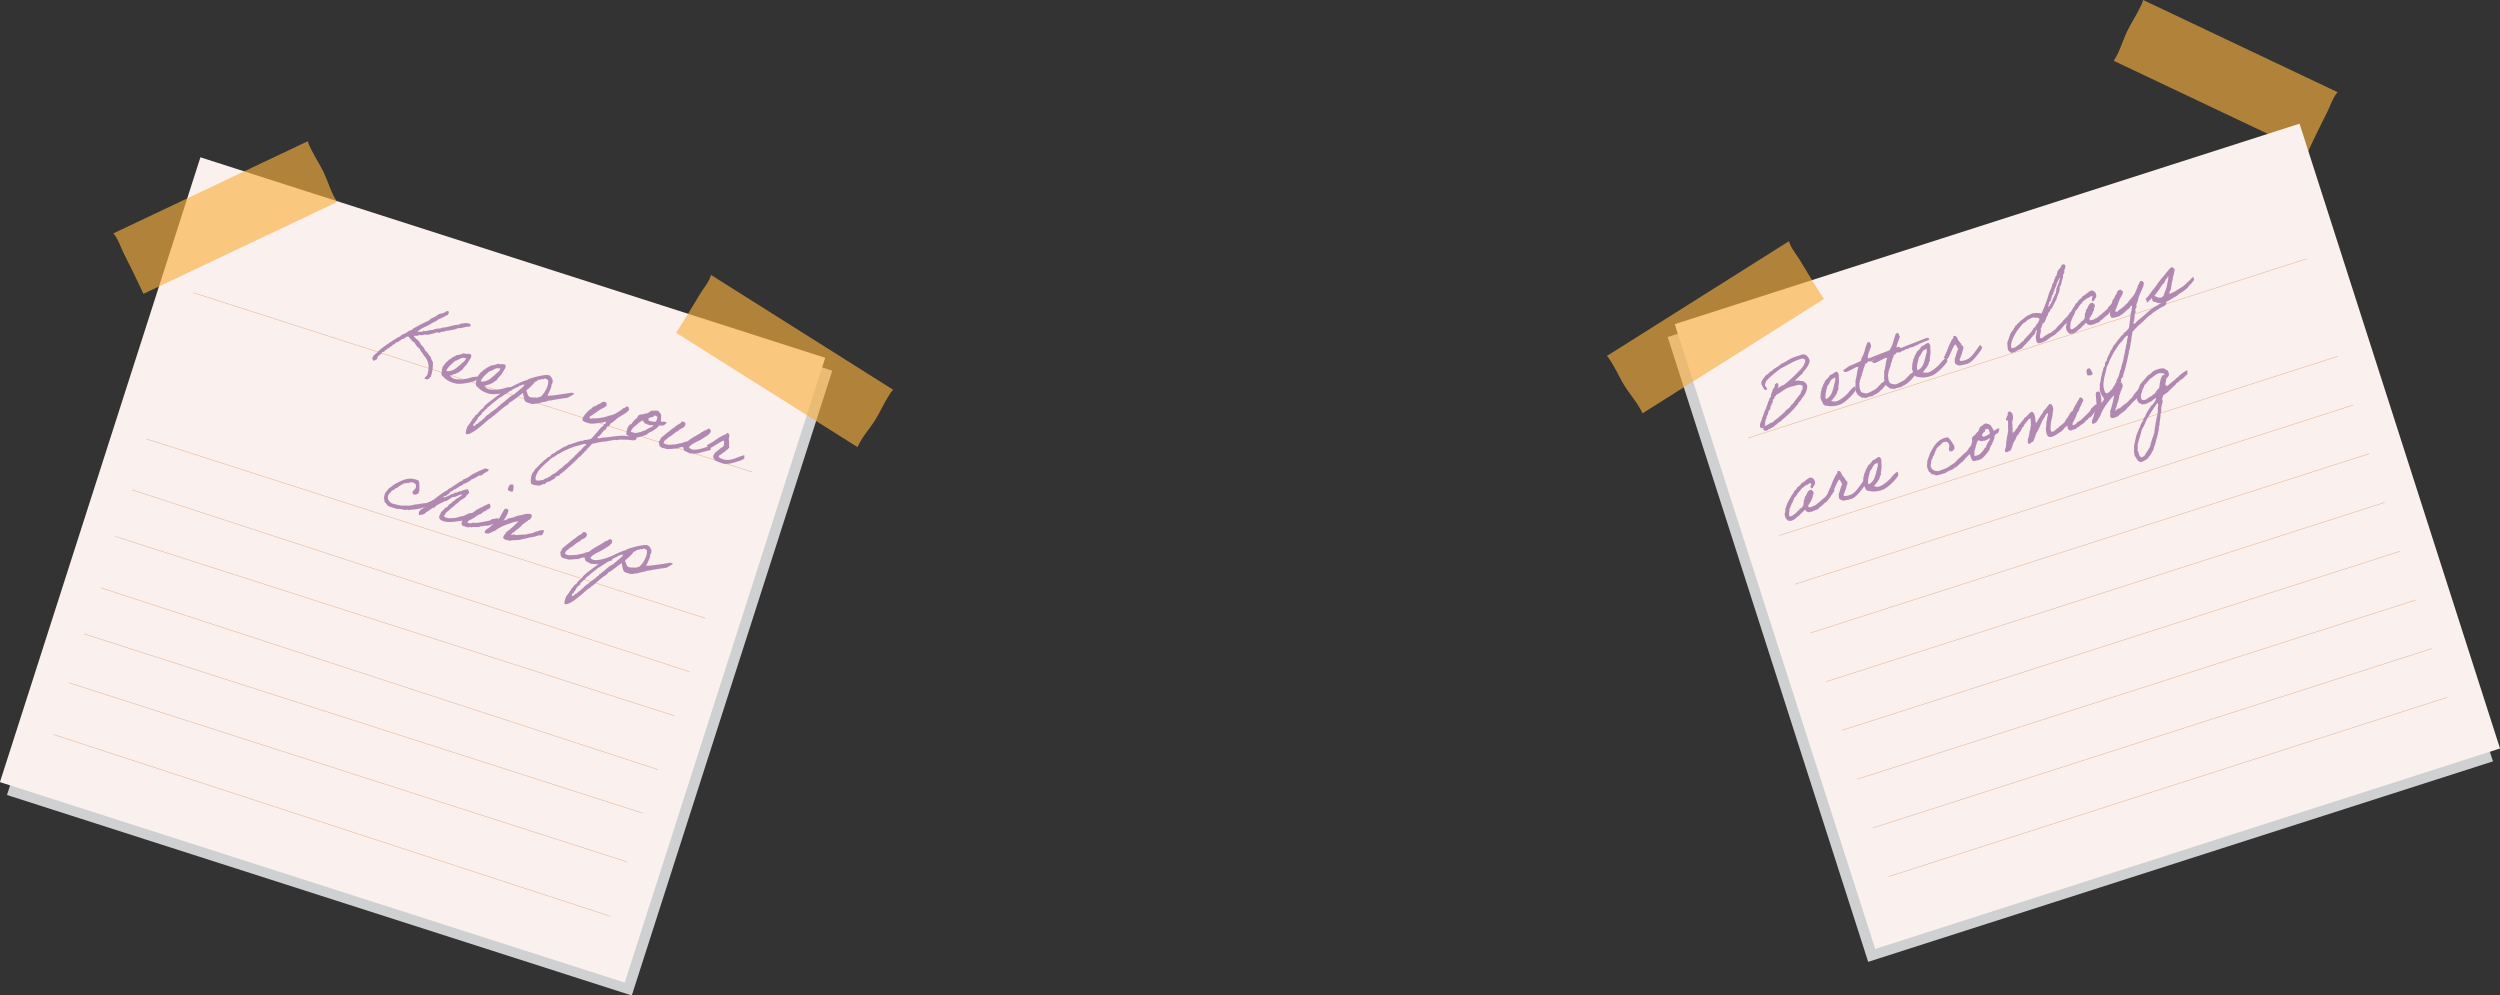 <svg xmlns="http://www.w3.org/2000/svg" viewBox="0 0 2515.17 1001.49"><rect x="0" y="0" width="2515.17" height="1001.49" fill="#333333" stroke="none"/><g style="isolation:isolate"><g id="Layer_2" data-name="Layer 2"><g id="Layer_1-2" data-name="Layer 1"><rect x="92.14" y="256.27" width="660.17" height="660.17" transform="translate(199.29 -100.95) rotate(17.79)" style="fill:#cfd0d2;mix-blend-mode:multiply"/><rect x="85.05" y="243.31" width="660.17" height="660.17" transform="translate(194.99 -99.4) rotate(17.79)" style="fill:#faf0ed"/><rect x="475.39" y="89.58" width="0.56" height="590.25" transform="translate(-35.94 720.12) rotate(-72.21)" style="fill:#e8b797"/><rect x="428.21" y="236.64" width="0.56" height="590.25" transform="translate(-208.75 777.34) rotate(-72.21)" style="fill:#e8b797"/><rect x="412.48" y="285.66" width="0.56" height="590.25" transform="matrix(0.31, -0.95, 0.95, 0.31, -266.34, 796.42)" style="fill:#e8b797"/><rect x="396.76" y="334.68" width="0.56" height="590.25" transform="translate(-323.94 815.49) rotate(-72.21)" style="fill:#e8b797"/><rect x="381.03" y="383.7" width="0.56" height="590.25" transform="matrix(0.31, -0.95, 0.95, 0.31, -381.55, 834.56)" style="fill:#e8b797"/><rect x="365.31" y="432.72" width="0.56" height="590.25" transform="translate(-439.15 853.63) rotate(-72.21)" style="fill:#e8b797"/><rect x="349.58" y="481.74" width="0.56" height="590.25" transform="translate(-496.75 872.71) rotate(-72.21)" style="fill:#e8b797"/><rect x="333.86" y="530.77" width="0.56" height="590.25" transform="matrix(0.31, -0.95, 0.95, 0.31, -554.35, 891.78)" style="fill:#e8b797"/><g style="opacity:0.8"><path d="M325.62,173.37c-3.58-7.52-8.29-14.43-11.95-21.91-1.32-2.7-3.26-6.2-4-9.4L114,234.83c4.52,4.69,7.68,14.39,9.89,18.8,7,13.92,13.93,27.86,20.36,42l195-92.44C333.18,194.29,330.33,183.25,325.62,173.37Z" style="fill:#f9af3f;opacity:0.8"/></g><g style="opacity:0.8"><path d="M880.64,422.34c4.43-7.06,7.74-14.74,12.1-21.84,1.56-2.56,3.48-6.07,5.78-8.41L715.33,276.62c-1.53,6.32-8,14.2-10.57,18.42-8,13.36-16.06,26.7-24.58,39.72L862.72,449.83C867,439.93,874.82,431.61,880.64,422.34Z" style="fill:#f9af3f;opacity:0.8"/></g><g style="opacity:0.8"><path d="M2140.14,31.3c3.58-7.52,8.29-14.43,12-21.91,1.32-2.69,3.26-6.19,4-9.39l195.67,92.76c-4.51,4.69-7.68,14.4-9.89,18.8-7,13.92-13.93,27.87-20.36,42.05l-195-92.44C2132.58,52.22,2135.43,41.19,2140.14,31.3Z" style="fill:#f9af3f;opacity:0.8"/></g><rect x="1762.86" y="222.29" width="660.17" height="660.17" transform="translate(4254.59 439.04) rotate(162.21)" style="fill:#cfd0d2;mix-blend-mode:multiply"/><rect x="1769.95" y="209.33" width="660.17" height="660.17" transform="translate(4264.47 411.57) rotate(162.21)" style="fill:#faf0ed"/><rect x="1744.38" y="350.44" width="590.25" height="0.56" transform="translate(-9.65 639.75) rotate(-17.79)" style="fill:#e8b797"/><rect x="1775.83" y="448.49" width="590.25" height="0.56" transform="translate(-38.1 654.05) rotate(-17.79)" style="fill:#e8b797"/><rect x="1791.55" y="497.51" width="590.25" height="0.56" transform="translate(-52.32 661.19) rotate(-17.79)" style="fill:#e8b797"/><rect x="1807.28" y="546.53" width="590.25" height="0.56" transform="translate(-66.54 668.34) rotate(-17.79)" style="fill:#e8b797"/><rect x="1823" y="595.55" width="590.25" height="0.56" transform="translate(-80.77 675.49) rotate(-17.79)" style="fill:#e8b797"/><rect x="1838.73" y="644.57" width="590.25" height="0.56" transform="translate(-94.99 682.63) rotate(-17.79)" style="fill:#e8b797"/><rect x="1854.46" y="693.59" width="590.25" height="0.56" transform="translate(-109.21 689.78) rotate(-17.79)" style="fill:#e8b797"/><rect x="1870.18" y="742.61" width="590.25" height="0.56" transform="translate(-123.43 696.93) rotate(-17.79)" style="fill:#e8b797"/><rect x="1885.91" y="791.63" width="590.25" height="0.56" transform="translate(-137.66 704.07) rotate(-17.79)" style="fill:#e8b797"/><g style="opacity:0.8"><path d="M1634.53,388.36c-4.43-7.06-7.74-14.74-12.09-21.84-1.57-2.55-3.49-6.06-5.79-8.41l183.19-115.47c1.53,6.33,8,14.2,10.57,18.43,8,13.35,16.06,26.69,24.58,39.72L1652.45,415.85C1648.14,406,1640.35,397.63,1634.53,388.36Z" style="fill:#f9af3f;opacity:0.8"/></g><path d="M1770.94,430c-1.06-3.68,1-5.68,1.74-8.39-.16-1.41,1-2.41,1.31-4a41.82,41.82,0,0,1,2.17-5.88c.14-.41.75-.79.9-1.2s-.18-.86,0-1.29c.31-.74.77-1.34,1.05-2.16.61-1.56.48-3.43,2-4.56l-.08-.25c-.52-1.66,1.19-2,1.62-3.25-.11-3,1.66-4.9,2-7.65,2.19-1.14,1.85-4.87,2.32-5.11a1.07,1.07,0,0,0,.44,0c.66-.21.59-.74,1.17-.92.75-.24,1.44,1.1,1.54,1.43.42,1.33-.26,2.91-.83,4A31.86,31.86,0,0,1,1795,387a138.71,138.71,0,0,0,12.67-11.37c3.62-3.88,8.22-7.51,8.51-13.26-1.47-2.37-3.58-1.52-5.4-.95-7.48,2.35-12.33,6.07-18.8,9a103.62,103.62,0,0,0-14.83,12.6c-.63,1.48-1.66,3.72-1.38,4.63.47,1.5,1.59,2.15,1.9,3.15.14.41.34,1.08-.32,1.29-3.16,1-3.61-3.07-5.14-5.32-.93-3.54,2.25-5.91,3.84-8.69,1.62-1.24,3.75-2.28,4.39-4l2-.63c2.17-3,7-4.56,9.54-7.38,4.63-1.82,8.63-5.36,13.78-7l1.58-.5c1.08-.34,2.21-.79,3.46-1.18,1.08-.34,2.24-.7,3.51-1,.44.5,1.07.48,1.84.33a10.52,10.52,0,0,1,4.37,5.47c.81,2.58-3,8.79-6.63,12.31-.14.13,0,.82-.15,1-2.29,2-5.32,4.86-7.75,7.27,1.19.9,2.42-.12,3.93,0,.28,0,.82.56,1,.6a16.78,16.78,0,0,1,2.65,0,7.19,7.19,0,0,1,4.31,3.84c1.43,4.57-3.06,11.46-4.07,12.32-1.38,1.71-2.18,3.79-4,5.19-1,.76-.51,2.17-1.79,2.75a87,87,0,0,1-15.06,14.78c0,1-2.76,2.23-4.52,3.61-1.46,1.73-1.76,1.37-2.77,2.24-.22.16-.84,1.08-1,1.14-1,.77-2.41,1-3.31,1.95l-.66.21c-1.5.47-2.2,1.42-3.45,1.81-1.41.44-2.91-.27-3.12-.94a3.4,3.4,0,0,1,.26-2.36,3,3,0,0,1-1.28.86C1771.5,431.23,1771.82,430.21,1770.94,430Zm32.12-41.21c-1.27.31-2.18.59-3,.85-2.82.89-6.34,3.36-9.76,5.81-1.2.83-2.61,1.28-3.4,2-.44.32-.35,1.21-.76,1.34a.75.75,0,0,1-.58-.1c-.51,1-.07,2.67-1.65,3.17l-.33.1a11,11,0,0,1-.34,3.58c-1.49.47-.4,2.22-1.62,2.7A13.7,13.7,0,0,0,1781,412c-2.57.81-1.71,5-3.24,6.22-1,.86.06,2.81-1.11,3.45-.59,1-.18,2.61-1.1,3.45a3,3,0,0,1,.31.72c.45,1.41-.44,2.06-.9,2.93l.5-.16c3-.94,4.37-2.65,7.27-3.56l1-.32c1.83-2.58,5.71-4.16,7.55-6.75,2.16-.68,2-2.47,4.21-3.15.6-2.74,5.63-4.14,6.48-7.24a9.08,9.08,0,0,0,3.23-3.66c2.33-2.46,3.7-5.36,6.36-7.65,0-3,3-4.33,1.84-8.07C1810.82,385.92,1807.32,387.84,1803.06,388.82Z" style="fill:#b188b2"/><path d="M1867.08,392.14c-.62,2.39-9.6,12.42-15.7,14.79-5.13,2-10.34,2.25-14.17,1.08-2,.35-3.36-1.68-3.66-3.23-.86-1.55-2-3.47-2.11-5.54,0,0,.28-.27.2-.52,0-.91.06-5.31.93-6,0-1.29.07-2.67,1.11-3.45.2-2.53,2.13-4.23,2.7-6.51a19.08,19.08,0,0,0,4.83-5.53c3-.66,3.67-2.52,6.44-3.3,1.45.54,1.87,1.6,2.29,3.2.21.67,0,.55-.08.94-.15.68.47,2,0,3,1,3.24-.94,7.77-.27,10.76-1,.95-1.26,2.95-1.72,4.1s-1.52,1.85-1.68,3.08c-1.7,1.27-2.23,3.07-3.93,4.34a12.45,12.45,0,0,0,5,.53l.83-.26c4.33-1.64,10-6.44,12.7-10.11a21.42,21.42,0,0,1,2.61-2.74,15,15,0,0,1,2.82-2.07A17.83,17.83,0,0,1,1867.08,392.14ZM1843,381.46c-2,2.09-2.53,5-4.46,6.7-.63,3.21-2.88,9.12-1.63,13.38a7.62,7.62,0,0,0,3-1.85,18.43,18.43,0,0,0,1.92-2.34c1.86-2.77,3.3-9.52,4-12.4.38-1.4.9-2.93.4-4.51-.16-.22-.32-.72-.65-.61C1844.75,380.91,1843.56,380.92,1843,381.46Z" style="fill:#b188b2"/><path d="M1899.14,385c-1.71,1.54-2.28,2.91-3.4,4-.7.68-1.72,2.37-2.92,3.2a8.22,8.22,0,0,0-1.51,1.3c-.44.32-.42.68-1.34,1.24-.45.32-1.78,1.29-2.48,1.69-1.14.72,0-.27-1.61.69a7.22,7.22,0,0,0-2.14,1.59c-2-.2-4.84,1.15-7.28,1.83-.76-.68-2-.37-3.21-.36-1.52-1.35-4.15-2.16-5.45-4.86-1-2-1.06-4.23-1.16-6.57.35-2.39-.22-6.23.6-7.67,1-3.87,1.08-8.19,2.52-11.74-.79-.48-2.18,0-3.37.6-.86.46-2.73,1.5-4.48,2.32-2.49,1.06-5.5,3.38-7.2.9-.66-1.53,1.82-1.49,2.33-2.47s2.47-1.14,2.79-2.15c4.08-1.56,7.71-3.34,11.57-5a3,3,0,0,0,1.21-1.66c.14-.41-.1-.88.05-1.29.35-.93,1.67-2.81,2.14-4.23,1-2.52,1.57-5.15,2.39-7.78,1.1-1.44.15-3.88,3-4.41,1.66-.52,1.22,2.72,2.37,3.18-.77,4.53-3.52,7.95-3.41,12.94.42.78,2-.47,2.95-.48,9-3.73,18.63-7.22,27.61-10.87,1.15.19,2.77.41,2.17,2-2,.82-3.69,1.61-3.64,1.51-2.35.64-3.61,1.86-6.26,2.42-1.43,1.55-3.22,1.38-5.2,2.91a12,12,0,0,1-4.09.92c-2.35,2.11-2.93.84-5.41,2.53a3,3,0,0,1-2.33.73,11.23,11.23,0,0,1-2.14,1.59c-1,.47-3.51-.73-4.4,1.38.34.8-1.36.61-1.87,1-.18,2.61-2,4.46-2.1,7.23-1.55,2-.63,4.4-2.37,6.4.42,1.06-.58,1.92-.82,2.91s.1,2.34-.72,3.24c.5,3.31,0,6.3,2.35,8.93a8.36,8.36,0,0,0,2.91.82c.36,0,.35.25.46.31,3,.41,6.31-2,9.09-3.31,1.14-.73,3-1.69,4-3.26.06-.12,1.88-1.87,2-1.9.56-.54.88-1.28,1.52-1.84s1.67-.8,2.28-1.18c.13-1,1.7-1.26,2.81-1.8C1899.45,383.06,1898.1,384.3,1899.14,385Z" style="fill:#b188b2"/><path d="M1928,375.92c-1.71,1.54-2.28,2.91-3.4,4-.7.68-1.72,2.37-2.92,3.2a8.22,8.22,0,0,0-1.51,1.3c-.45.32-.43.68-1.34,1.24-.45.32-1.79,1.29-2.48,1.69-1.14.73,0-.27-1.61.69a7.39,7.39,0,0,0-2.15,1.59c-2-.2-4.84,1.15-7.27,1.83-.76-.68-2-.37-3.22-.36-1.51-1.35-4.14-2.16-5.45-4.86-1-2-1-4.23-1.15-6.57.34-2.39-.22-6.22.6-7.67,1-3.87,1.08-8.19,2.51-11.74-.79-.48-2.17,0-3.37.6-.86.46-2.72,1.5-4.47,2.32-2.49,1.06-5.51,3.38-7.2.9-.66-1.53,1.81-1.49,2.33-2.47s2.47-1.14,2.79-2.15c4.07-1.56,7.71-3.34,11.56-5a3,3,0,0,0,1.22-1.66c.14-.41-.1-.88,0-1.29.34-.93,1.67-2.81,2.13-4.23,1-2.52,1.58-5.15,2.39-7.78,1.1-1.44.15-3.88,3-4.41,1.66-.52,1.22,2.72,2.37,3.18-.77,4.53-3.53,7.95-3.42,12.94.43.77,2-.46,3-.48,8.95-3.72,18.62-7.22,27.6-10.87,1.16.19,2.78.41,2.17,2-2,.82-3.69,1.61-3.63,1.51-2.35.64-3.61,1.86-6.26,2.42-1.43,1.54-3.22,1.38-5.2,2.91a12,12,0,0,1-4.09.92c-2.35,2.11-2.94.84-5.42,2.53a3,3,0,0,1-2.32.73,10.87,10.87,0,0,1-2.15,1.58c-.94.48-3.51-.71-4.4,1.39.35.8-1.36.61-1.86,1-.18,2.61-2,4.45-2.11,7.23-1.55,2-.62,4.4-2.37,6.41.43,1-.58,1.91-.81,2.9s.09,2.34-.72,3.24c.49,3.31,0,6.3,2.35,8.93a8.24,8.24,0,0,0,2.91.82c.35,0,.35.25.46.31,3,.41,6.31-2,9.09-3.31,1.14-.73,3-1.68,4-3.26.06-.12,1.87-1.87,2-1.9.56-.54.87-1.28,1.52-1.84s1.66-.8,2.27-1.18c.13-1,1.71-1.26,2.82-1.79C1928.26,374,1926.92,375.24,1928,375.92Z" style="fill:#b188b2"/><path d="M1959.18,363.19c-.62,2.38-9.6,12.42-15.7,14.79-5.13,2-10.34,2.24-14.17,1.08-2,.35-3.36-1.69-3.66-3.23-.86-1.56-2-3.48-2.11-5.55,0,0,.28-.27.2-.51,0-.91.06-5.32.93-6,0-1.29.07-2.67,1.11-3.44.2-2.53,2.13-4.24,2.69-6.51a18.82,18.82,0,0,0,4.83-5.54c3-.66,3.68-2.52,6.45-3.3,1.45.55,1.87,1.6,2.28,3.21.21.66,0,.55-.07.93-.15.69.46,2.05,0,3,1,3.24-.93,7.78-.26,10.76-1,.95-1.26,2.95-1.72,4.1s-1.52,1.85-1.68,3.09c-1.7,1.26-2.23,3.07-3.93,4.33a12.42,12.42,0,0,0,5,.53l.83-.26c4.32-1.63,10-6.44,12.7-10.11a21.32,21.32,0,0,1,2.61-2.73,15.1,15.1,0,0,1,2.82-2.08A17.76,17.76,0,0,1,1959.18,363.19ZM1935.1,352.5c-2,2.09-2.53,5-4.46,6.7-.63,3.21-2.88,9.12-1.63,13.38a7.59,7.59,0,0,0,3-1.85,18.36,18.36,0,0,0,1.92-2.33c1.86-2.78,3.3-9.53,4-12.41a7.71,7.71,0,0,0,.41-4.5c-.16-.23-.32-.72-.65-.62C1936.85,352,1935.66,352,1935.1,352.5Z" style="fill:#b188b2"/><path d="M1992.19,346.87c0-.08,2.07,2.82,2.07,2.82a33.62,33.62,0,0,1-2.07,3.85c-3.46,4.1-6.4,8.95-11.58,11.94a36.74,36.74,0,0,1-7.68,2,4.71,4.71,0,0,1-2.13.21c-.19,0-.1-.33-.54-.28-1.08.34-2.13-1-3.17-1.65-.74-1.78-.3-3-.52-4.58,1.4-3.36,1.73-6.66,3.47-9.86-.72-1.69-1.81-4-2.89-4.83-2.23,1.33-6,13.38-8.13,14.78,0,0-3.67-1.22-3.56-1.16.91-1.47,2.23-5.09,3-6.26.69-1.58,3-8.42,4.27-9.64-.2-.94,1.93-3.44,2.41-4.23.26-.63-.57-2.1,1.44-2.09s2.63,2.55,3.64,4.6c1,.79,1.7,2.21,2.7,3.08.27,2,2.11,2.35,2.63,4-.75.23-.21,1.34-.33,1.83a17.25,17.25,0,0,1-.8,1.53c-.18,2.62-1.31,4-1.93,6.36,0,1.29-1.62,1.79-.58,3.65,1.86.42,4.41-.2,7-1.28,4.49-2,7.55-7,10-10.35C1989.83,349.81,1992.22,347,1992.19,346.87Z" style="fill:#b188b2"/><path d="M2084.55,315.83c-1.66,2-1.25,3.59-2.62,5a13.4,13.4,0,0,1-2.34,3c-.42,1.86-2.16,2.41-3.32,4a34.24,34.24,0,0,1-4.76,5.15,26.09,26.09,0,0,0-3.78,3.65c-1.75.83-3.15,1.9-4.93,2.92-.91.56-.81,1.17-2.48,1.69-1.12,1.63-4.64,2.92-6.89,3.63s-3.79,1-4.78-2.15c-1.17-3.74.26-7,.54-10.48-.16-.22-.27-.28-.35-.25-.42.13-.8,1.52-1.13,1.63-.17.05.14,1.05,0,1.1-.67.21-.61,2.11-1.7,2.45-.08,0-.24.08-.35,0-.53,1.81-2.69,2.76-3.33,4.51a55.22,55.22,0,0,0-4.34,4.47c-1.16,1.55-2.8,2.43-3.52,4.21-2.25,1.25-4.79,1.87-6.5,3.41l-4.4,1.39c-1.31-1-2.91-2-3.28-3.17-.86-2.74-.41-4.8-.92-7.29,2.05-3.93,2.6-10,5.8-12.31.45-1.79,2.09-2.94,2.42-4.78a1.16,1.16,0,0,0,.53-.07c.91-.29,1-1.34,1.52-1.85.7-.68,1.91-.88,2-1.92,1.79-1.57,3.34-2.42,4.52-3.61.76-.79,2.44-1.23,2.85-2.27a57.17,57.17,0,0,0,5.33-2.49,23.53,23.53,0,0,1,9.58,0,162.64,162.64,0,0,0,7.15-19c.72-3.51,3.08-6.17,3.48-9.86.77-1.61,2.08-2.93,2-5,.21-.79,1.4-1.08,1-2.24l-.08-.25c.81-.34.38-1.4,1.3-1.68l.33-.11a18.36,18.36,0,0,1,1.15-4.74c1.28-2,3.56-3.49,3.77-6l1.16-.37a2.46,2.46,0,0,1,1.79-.1l.08.25c.13.41.52.2.65.61.94,3-1.64,4.08-.76,7.45-.83.54-.66,1.67-1.5,2.21.43,2.51-.6,4.47-1.07,6.45-.47,1.7-.85,4.83-2.19,5.52.55,4.94-2.39,8.05-3.13,12.39-1.75,2.83-4.57,9.83-5.82,10.23a1.12,1.12,0,0,1-.52.07c.6,1.91-2.64,3.2-2.19,5.52-2.35,2.39-2.69,7.69-4.77,8.35a1.12,1.12,0,0,1-.52.07c-.69,1.86-1,3.95-2.21,5.44.9,3.73-1.29,5.79-.52,9.38a1.55,1.55,0,0,0,1.62.22c2.07-.65,2.38-2.3,4.29-2.9l.58-.18c1.68-1.9,3.47-1.46,5.14-3.08a20.31,20.31,0,0,1,3.71-2.72c2.91-3.83,2-2.72,5.08-5.61,1.44-1.82,1.59-1.05,2.51-3.07,2.17-1.5,1.52-2.12,3.74-3.46,1.39-2,2.79-3.34,3.62-5.33C2084.21,314.75,2083.35,315.2,2084.55,315.83Zm-35.83,3.87c-.24-.74-2,.44-2.1,0-.21-.66.49-.79-.59-.45l-1,.32a21.33,21.33,0,0,0-6.28,3.25c-.08,0,0,.36-.2.52-1.87,1.32-3.81,2.11-4.89,4.18a46.29,46.29,0,0,0-9.78,16.21c-.22,1.9-1.1,3.46-.32,5.95.31,1,.81.84,1.39.65s1.34-.69,1.92-.87a1.68,1.68,0,0,1,1,0,12.07,12.07,0,0,1,3.91-3,10.26,10.26,0,0,1,3.77-3.38c3.08-4.71,8.46-8.22,10.66-13.39.09,0,.2,0,.28,0,1.16-.36,2-2.91,2.14-2.49a1,1,0,0,0-.22-.39c1.23-.75,3.74-4.64,3.33-6A2.77,2.77,0,0,0,2048.72,319.7ZM2069.38,285c-.34.93-.39,1.95-.82,2.9-.17.33-1.56,2.87-1.31,2.79-.75.24,0,2.45-1,2.77l-.25.07a.19.19,0,0,0-.11.22,3.91,3.91,0,0,1-1.8,3.85c.6,1.91-.93,2.85-.74,4.62a8.72,8.72,0,0,1-2,2,2,2,0,0,1,.27.55c.31,1-1.22,2.21-.83,3.46.05.16.27.28.65.34a52,52,0,0,0,3.79-7.4c.81-2.35,3.54-7,3.46-7.29a4,4,0,0,1-.24-.47c-.08-.25.64-.57.25-1.81-.29-.92,4.13-9.79,3.48-11.87,0-.16-.11-.33-.22-.38C2071.24,281.33,2070.16,283.12,2069.38,285Z" style="fill:#b188b2"/><path d="M2128.75,305.22c-1.17,1.19-2.1,3.76-3.22,4.84s-.68,1.59-1.86,2.78-1.92,2.61-3.09,3.8c-.65.57-1.56.85-2.18,1.5s-.71,1.23-1.73,1.46c-1,1.86-3.67,2.25-4.31,4.28-2.8,1.24-4.85,1.7-7.43,3.06-.27-.83-1.72.36-2.46.32-.4-1-1.76-.09-2.16-1.06-.77.16-.63-1.71-1.65-1.21-1.22.2-1.19,1.47-2,1.92a20.91,20.91,0,0,0-3.36,3.25c-.45.6-2.48,1.69-3.46,2.91a16.92,16.92,0,0,1-4.78,2.78,2.29,2.29,0,0,0-2.13.22c-2.46-1.15-4.29-3.49-4.5-7.35a10.27,10.27,0,0,0,.61-5c.91-1.47,1.13-3.37,1.91-5,1.2-3.11,3.26-5.86,4.69-8.86a10.92,10.92,0,0,0,2.55-4.37c2.05-.73,2.16-2.41,3.26-3.57,1.34-1.25,3.25-2.12,3.64-3.8,3.5-1.64,5.25-4.2,8.66-5.82,3.09-.34,5.25,2.18,5.3,5.82-.43.95-.64,2-1.7,2.72.43.78-.65.84-.46,1.42s-.9.65-1.45.91c-2.15-1.6.14-3.32-.35-5.18-2.31-.37-3.15,1.9-5.85,2.3-.9,1.19-2.43,1.86-3.49,2.83s-1.28,2.32-2.53,3c-1.83,2-2.64,4.67-5,6.42A48,48,0,0,1,2086,318c-.89.64-.8,1.8-1.36,2.62s-.26,2.09-1.37,2.62c.14,2.78-.85,4.83-.16,7.9,2.85.65,4.35-2.1,6.57-2.89-.23-.75.51-.71.9-1.2a14.41,14.41,0,0,0,.93-1.11c.62-.65,2.36-1.2,1.89-2.42,1-.23,1.93-.52,2.27-1.17.89-.37.33-1.56,1.63-1.79-.19-1.76.6-3,.2-4.9.54-1.17,1.52-2.12,1-3.78,2.9-2.1,1.67-6.28,6.45-7.32,1.13.1,1.55,1.43,2.34,1.91,1,2.41-1.1,3.18-.48,5.44a8.79,8.79,0,0,0-1.75,4,7.33,7.33,0,0,0-1.78,2.75c-.4.77-1.9,1.51-.82,2.91,0,1.54,1.87-.14,2.36.53.56-.54,1.61-.69,2.3-1.09,1.2-.83,2.3-.81,3.34-1.87s2.43-1.86,3.49-2.83c2.07-1.84,4.08-3.56,6.15-5.4a11.8,11.8,0,0,1,2.56-3.45c1.37-1.44,2.42-3.05,4-4.73C2126.62,302.78,2128.53,305.38,2128.75,305.22Z" style="fill:#b188b2"/><path d="M2122.94,312c.46-.6.45-3.79.88-4.47s1.64-4.08,1.27-5a3.65,3.65,0,0,0,1-1.22c.12-.22,0-.75.1-.86s.69-.12.83-.26a5.3,5.3,0,0,0,.82-2.9c.88-.1,1-1.06,1.32-1.33s.55-1.45.83-1.72,0-.82.18-.88a4.53,4.53,0,0,1,3.31-1.95,27.77,27.77,0,0,1,2.33,1.91c-.14,3.61-2.82,5.82-3.73,9-.63,1.48-1.88,5.06-2.51,6.54-.2,1.7-1.92,2.61-1.15,4.74,1.06.49,2.65-.56,3-1.4a32.9,32.9,0,0,0,7.68-6.34,4.79,4.79,0,0,0,2-2,8.73,8.73,0,0,1,.92-1.12c.23-.43.68-.76.91-1.19a32,32,0,0,1,2.61-3,10.57,10.57,0,0,0,.9-1.19c1.61-2.15,2.65-5.49,4-8.19a6,6,0,0,1,1.53-3.58c.78-1,.09-2.59,2.19-2.88,1.42-.72,1.52,1.34,2.62,1.36.23,4.5-2.3,7.48-3.52,11.15-2.07,3.29-1.95,7.73-4,10.94.32,1.91.46,3.78-1.16,4.74.8,1.39-.12,2,.66,3.27-1.48,1.37-1.13,3.64-1.31,5.7-.15,1-.33,1.84-.4,2.77.5,1.31-1.65,1.16-.49,2.8,1.44.83,2.39-1.39,3.31-1.95a22.1,22.1,0,0,1,3.44-3c4.66-3.74,8.89-8.27,14.29-11.7,1.59-1.05,3.86-1.67,5.07-3.33,3.31-.49,3.91-3,6.4-2,1.16,2.55-.48,3.71-2.45,4.69a52.52,52.52,0,0,0-7.76,4.63,22.72,22.72,0,0,0-4.94,3.75c0,.82-2.27.62-2.17,1.5-2.88,2.46-5.58,5.5-8.48,7.87s-5.21,5.19-7.62,7.69c-.86,1.63-.27,4.09-1.31,5.7a18.1,18.1,0,0,1-.79,5.91c0,2.09-.73,3.78-.71,5.88-1.42,1.27-.67,3.67-1.44,5.29-.7,3.87-1.61,7.62-2.56,11.29a6,6,0,0,1-.62,2.39c0,.08-.2.52-.2.52-.23.71.37,2.35-1,2.51.73,2.33-1.68,3.09-.81,5.55-1,.76-1.05,1.88-2.33,2.47a11.78,11.78,0,0,1,.06,3.08c-1.58,2.23-2.05,5.12-4.36,7a7.33,7.33,0,0,0-.41,2.77c-2.19.88-2.42,2.77-3.54,4.13-2.64,1.47-5.68,3.7-8.59,3.16a20.89,20.89,0,0,1-4.53-8.62c-.24-2.2.45-3.79-.09-6.08,1.26-2.95.91-6.68,2.23-9.46-.35-2,.93-3.13,1.15-4.75a6.33,6.33,0,0,1,1.81-4.12c0-1.19.28-2.28.17-3.52,2.36-1.48,1.7-4.46,3.3-6.34.57-1.36,1.23-2.48,1.75-4,.67-1.95,2.71-3.87,3.3-6.33,2.18-2.06,3.66-4.62,5.66-7,.64-.84,1.21-1.66,1.88-2.42.28-.27.73-.87.93-1.11s1.11-.53,1.53-.94c.25-.35.1-1.13.38-1.4.39-.49,1-.5,1.45-.91a32,32,0,0,0,3.93-4.34c.63-4.67,1.26-9.34,1.67-14.12-.15-1.05.88-1.55.51-2.72,1.14-.45-.1-2.06.41-2.77.92-.56.44-1.78.41-2.77-1.52.11-1.82,1.75-2.66,2.56s-1.93,1.43-2.77,2.24c-.22.17.11.34-.31.47s-1.7,1.54-2.43,2.13a26.32,26.32,0,0,0-2.79,2.15c-.88.1-1,.59-1.45.92-2.91.91-6.07,2.18-8.23,1.67C2122.05,317.27,2123.07,314.4,2122.94,312Zm15.88,26.4c-.9,1.2-2.24,2.16-2.9,3.56-1.94,2.25-4.26,4.44-5.65,7a66.36,66.36,0,0,0-6.78,11.8c-1.12,1.08-1.15,2.74-1.83,4.05,0,.9-.75,1.41-1.09,2.07s-.3,1.65-1.05,2.16c-.3,3.1-1.4,6-2,8.94a48.81,48.81,0,0,0-1.35,9.64c.44,3.14.69,6.54,3,8.17,3.26-.66,3.74-2.91,6.1-4.11.12-2.5,2.65-3.75,2.91-6.11,1.33-.7,1-2.41,1.24-3,.4-1,1.24-2.12,1.65-3.16a26.63,26.63,0,0,0,1.82-6.69c1.32-1.33,1.1-3.18,1.57-4.87s1.1-3.18,1.49-4.85.66-3.4,1-5.16,1.22-3.67.92-5.49c1.22-1.93.58-4.84,1.8-6.77a26.53,26.53,0,0,1,1.25-7.33c-.19-.31-.34-.8-.67-.7C2139.71,337.73,2139.7,338.28,2138.82,338.37Z" style="fill:#b188b2"/><path d="M2160.05,304.32c-.49-1.58-1.22-3.91-1.39-3.85,3-2,5.66-7.26,8-9.64,2.78-3.34,6.19-9.06,9.32-12.15,1.63-1.78,2.93-3.74,4.48-5.51,1.34-1.52,2.53-3.53,4.7-4.49a16.27,16.27,0,0,0,2.2,1.5c.86,1.28.15,2.78,0,3.94a54.44,54.44,0,0,1-1.41,5.37c0,.19.37.61.23.75-.53.89-2.11,9-2,10.67-.77,1.34-1.84,2.58-1.62,4.43,1.28.88,2.14-1.31,4-1.25,3.23-1.93,6.65-4.1,9.85-6.11a134.48,134.48,0,0,0,10-9.55c.55,1.75,1.56,3.8.82,3.49-.8.62-1.61,2.42-2.33,3-.23.16-.77,1.06-1,1.14a5,5,0,0,0-1,.78c-1.14,1-1.44,2.1-2.33,3a4,4,0,0,1-1.12.81,27.78,27.78,0,0,1-2.4,1.94c-.83.53-1,.86-2.15,1.58a22.15,22.15,0,0,0-5,3.67c-4.33,1.9-8.49,5.77-13.63,6.84-1.61.41-3.42-.12-5.19.35a10.63,10.63,0,0,0-4.87-1.57,5,5,0,0,1-1.07-3.41c-1.35.06-1.06,1-1.76,1.38-.06.66-1.47.55-1.32,1.32C2161.22,303.68,2160.16,304.65,2160.05,304.32Zm17.43-9.59c.91-1.47,3.16-7.38,2.78-9.45.95-.75.39-3.68,1.26-4.41-.37-.89-.39-1.52.33-1.84-.24-.47-.48-.94-1.09-.57.1.61-.46.88-.38,1.4-2.67,1.66-2.12,4.87-4.9,6.47a121.91,121.91,0,0,1-8,11.29c2.51,1,4.44,2.8,7.79,1.29A5.76,5.76,0,0,0,2177.48,294.73Z" style="fill:#b188b2"/><path d="M1845.81,493.41c-1.18,1.19-2.11,3.77-3.23,4.85s-.68,1.58-1.86,2.77-1.92,2.62-3.1,3.81c-.64.56-1.55.85-2.17,1.5s-.71,1.23-1.73,1.46c-1,1.85-3.67,2.25-4.31,4.27-2.81,1.25-4.85,1.71-7.43,3.07-.27-.83-1.72.36-2.46.31-.4-1-1.76-.08-2.16-1.05-.77.15-.63-1.72-1.66-1.21-1.21.2-1.18,1.46-2,1.92a21.25,21.25,0,0,0-3.36,3.24c-.45.6-2.48,1.7-3.46,2.92a17.41,17.41,0,0,1-4.78,2.78,2.27,2.27,0,0,0-2.13.21c-2.46-1.14-4.29-3.49-4.5-7.35a10.25,10.25,0,0,0,.61-5c.91-1.47,1.13-3.37,1.9-5,1.21-3.12,3.27-5.87,4.7-8.87a11,11,0,0,0,2.55-4.36c2-.74,2.16-2.41,3.26-3.58,1.34-1.24,3.25-2.12,3.64-3.79,3.5-1.65,5.25-4.21,8.66-5.83,3.09-.33,5.25,2.19,5.3,5.82-.43,1-.64,2-1.7,2.72.43.78-.65.85-.46,1.43s-.9.65-1.45.91c-2.15-1.61.14-3.33-.35-5.18-2.31-.37-3.15,1.9-5.85,2.29-.9,1.2-2.43,1.86-3.49,2.83s-1.28,2.32-2.53,3c-1.83,2-2.64,4.66-5,6.41a49.14,49.14,0,0,1-2.19,5.52c-.89.65-.8,1.81-1.36,2.63s-.26,2.08-1.37,2.61c.14,2.79-.86,4.83-.17,7.9,2.86.66,4.36-2.1,6.58-2.89-.23-.74.51-.7.9-1.19s.59-.73.93-1.11c.62-.65,2.36-1.2,1.88-2.42,1-.23,1.94-.52,2.28-1.17.89-.38.33-1.57,1.63-1.79-.19-1.77.6-3,.19-4.9.55-1.18,1.53-2.12,1-3.78,2.9-2.1,1.68-6.28,6.46-7.33,1.13.1,1.55,1.43,2.34,1.92,1,2.41-1.1,3.17-.48,5.44a8.79,8.79,0,0,0-1.75,4,7.25,7.25,0,0,0-1.78,2.75c-.4.76-1.9,1.5-.82,2.9,0,1.54,1.87-.13,2.36.54.56-.54,1.61-.69,2.3-1.09,1.2-.84,2.3-.82,3.34-1.87s2.43-1.86,3.49-2.83c2.07-1.84,4.08-3.57,6.15-5.4a11.85,11.85,0,0,1,2.56-3.46c1.37-1.43,2.42-3,4-4.72C1843.67,491,1845.58,493.57,1845.81,493.41Z" style="fill:#b188b2"/><path d="M1875.5,482.8c0-.09,2.08,2.81,2.08,2.81a33.68,33.68,0,0,1-2.08,3.85c-3.46,4.1-6.4,9-11.58,11.94a37.46,37.46,0,0,1-7.68,2,5,5,0,0,1-2.13.21c-.19,0-.1-.34-.54-.29-1.08.34-2.13-1-3.17-1.65-.74-1.77-.3-3-.53-4.58,1.41-3.36,1.74-6.66,3.48-9.85-.72-1.69-1.81-4-2.89-4.84-2.23,1.34-6,13.39-8.13,14.78,0,0-3.67-1.22-3.56-1.16.91-1.47,2.23-5.08,3-6.25.69-1.59,3-8.43,4.27-9.65-.2-.94,1.93-3.44,2.41-4.22.26-.63-.57-2.11,1.44-2.1s2.63,2.55,3.64,4.6c1,.79,1.7,2.21,2.7,3.08.27,2,2.11,2.35,2.63,4-.75.23-.21,1.34-.33,1.84s-.66,1.11-.8,1.53c-.18,2.61-1.31,4-1.93,6.35,0,1.29-1.62,1.79-.58,3.65,1.86.42,4.41-.2,7-1.28,4.49-2,7.55-7,10-10.35C1873.14,485.73,1875.53,482.88,1875.5,482.8Z" style="fill:#b188b2"/><path d="M1909.92,477.91c-.62,2.38-9.6,12.42-15.7,14.79-5.12,2-10.33,2.24-14.17,1.08-2,.35-3.35-1.68-3.66-3.23-.85-1.56-2-3.48-2.11-5.54,0,0,.28-.27.21-.52,0-.91.06-5.32.93-6,0-1.3.07-2.67,1.1-3.45.21-2.53,2.14-4.24,2.7-6.51a19,19,0,0,0,4.83-5.54c3-.66,3.68-2.52,6.44-3.3,1.45.55,1.88,1.6,2.29,3.21.21.66,0,.55-.07.93-.15.69.46,2,0,3,1,3.24-.93,7.78-.27,10.76-1,.95-1.26,2.95-1.72,4.1s-1.52,1.85-1.68,3.09c-1.7,1.26-2.22,3.07-3.93,4.34a12.65,12.65,0,0,0,5,.52l.83-.26c4.32-1.63,10-6.44,12.7-10.11a21.33,21.33,0,0,1,2.6-2.74,15.5,15.5,0,0,1,2.82-2.07A17.76,17.76,0,0,1,1909.92,477.91Zm-24.07-10.68c-2,2.08-2.54,5-4.47,6.69-.63,3.21-2.88,9.12-1.63,13.38a7.64,7.64,0,0,0,3-1.85,18.25,18.25,0,0,0,1.91-2.33c1.87-2.78,3.3-9.53,4-12.41a7.87,7.87,0,0,0,.41-4.5c-.16-.22-.32-.72-.65-.62C1887.59,466.68,1886.41,466.69,1885.85,467.23Z" style="fill:#b188b2"/><path d="M1985.78,450.41c0,2.09-3.44,6.46-5.31,7.51-1,1-2.13,2.22-3.19,3.19-.14.13-.38,1.12-.46,1.15-.75.51-2.06,1-1.94,2.25-1.82,0-1.32,1.33-2.59,1.64-1,1.33-3.06,2.14-3.86,3.67-.59.46-2.48.24-2.19,1.15,0,.74-1.94.52-1.76,1.37a19.87,19.87,0,0,0-6.89,3.36c-3.35,1-6.76,2.3-9.68,2.58-1.53-.52-2.87-1.29-4.74-1.15-.62-1.09-1.26-2.26-2.47-2.33-.75-2.68-1.23-2.17-1.87-5.07-.35-1.71.33-4.48.14-6.25,1.48-3.11,2.1-6.68,3.94-9.54,3.09-5.81,7.12-12.74,16.67-14,2.66,2.08,4.59,5.58,6.71,8.84-.86.18.27,1.46.21,2.12-.77,1.34-2.06,4.21-5.2,2.91a15.33,15.33,0,0,1-.63-2c-.17-1.4,1.07-2.7.2-4.89-.26-.83-.84-1.2-1.48-2.1a5.66,5.66,0,0,0-6.11,1.47c.67.7.67.7-.29.54s-.37.85-.59,1-.86.18-1.16.37c-.4.49-.64,1.48-1.74,1.46-.06.66-.84,1.08-1.21,1.65s.35,2-1.18,1.75c.41,1.33-.37,2-.91,2.93.21,2.12-2.17,3-1.8,5.31-.91.56-1.09,1.44-1.49,2.2.18,3.5-1.68,4.54.74,8.16,1.53,2,4,2.22,6.4,2.37,4.32-1.63,9.19-3,11.88-5.47,1.09-.89,2.72-1.49,3.62-2.41,2.61-1.55,3.84-4.31,6.46-5.87a54.52,54.52,0,0,1,6.15-5.67c1.88-1.87,2.89-4.74,5.1-6.44C1984.41,446.92,1985.73,446.5,1985.78,450.41Z" style="fill:#b188b2"/><path d="M1983.8,440.9a22,22,0,0,1,1.49-2.2c2.31-1.09,2.76-3.15,4.7-4.49,1-1.42,1.3-3.15,2.1-4.68,2.13-1,3.15-2.72,5.81-3.56,1.64.58,4.81.77,5.45,3.13a17.84,17.84,0,0,1,2.36,4c.13.14.6.18,1.21-.2,1.09-.61.11.06,1.14-.72a6.29,6.29,0,0,1,3.36-1.24c.29.64-.59,3.65-.9,4.11-.14.14-.45.33-1,.79-1.17.91-.47.24-1.56,1.12s-1.29,1.14-1.26,1.22c0,3.56-1.67,5.73-2.57,8.66-.35.65-2.06,2.47-1.57,3.14-1,.48-.38,1.12-1,2.51a45.94,45.94,0,0,1-7.67,9,22.79,22.79,0,0,1-8.93,2.36c-1.63-1.41-2.34-4.56-3.21-7.3.13-1,.13-2.23.36-3.21.06-.39.84-.82.9-1.2.18-.6-.17-1.13-.08-1.71.45-2.06.18-4.07,1.18-5.84A19.92,19.92,0,0,0,1983.8,440.9Zm5.91,3.43c-1,.4-.85,1.37-1.08,2.08-1,2.6-1.36,5.54-2.39,7.78.55,1.74-.43,2.69.55,4.66l4.07-1.28a16.63,16.63,0,0,0,3.36-3.25c.23-.43.28-.27.7-.67,1-1.14,1.32-2.79,2.82-3.53a26.24,26.24,0,0,1,1.54-3.5,13.34,13.34,0,0,1,2-3.27c.27-1.18.94-1.39.52-2.72-1.07,1.25-3.67,2.25-5.31,2.86-.74-.32-1.85.21-2.93.55-1.28-.32-2.34-1.08-3.78-1C1989.83,443.57,1989.34,443.72,1989.71,444.33Zm7.46-11.1c-.18,1.15-1.24,1.85-2.33,2.47,0,.9-1.61,2.69-.27,3.18-.13-.69.58-.18.65.62a16.74,16.74,0,0,0,6.86-3.43c-.66-1.53-.87-3.93-1.93-4.69-.5.16-2.4.21-2.93.56C1997.29,432.46,1996.8,432.62,1997.17,433.23Z" style="fill:#b188b2"/><path d="M2080.13,428c-3.75,2.28-3.59,4.24-7.24,6.57-3.25,1.84-7.23,5.74-11.59,4.92-2.79-1.31-2.6-5.66-3.16-8.59.78-.42-.06-1.62.72-2.05-.12-.69-1-1.86.26-1.81-.83-1.75-.15-2.79.12-4s.1-2.58.58-3.65c.25-1.26.84-2.27.56-3.73-2.3.81-2.53,3-3.8,4.75-2.53,3.54-3.76,7.76-5.84,11.88a23,23,0,0,1-2.35,3.84,43.41,43.41,0,0,1-3,8.34c-2.4.21-2.07,1.84-4.14,2.22-.61-1.09-2-1.55-.88-2.83-.21-1.21-.51-2.48.38-3.13.31-2.2,1.09-4.08,1-6.51,1.11-1.71.74-4.33,1.62-6.16-.39-2.43-.14-4.52-.43-6.89-2-.37-3.2,2.28-4.19,3.5a13.23,13.23,0,0,0-3,4.5c-1.51,1.29-2.14,3-2.86,4.82-1.89,1-1.35,3.25-3.54,4.12a27,27,0,0,1-3.79,7.4c.32.72-.46,1.42-.67,1.94s.06,1.63-.74,2c.13,1.6-1.12,2.54-1.34,3.89-2.35.37-3.7,2.44-5.33,1.31a6.65,6.65,0,0,0-.4-1.24,2.24,2.24,0,0,1,.34-1.84c1.28-2.6.67-6.87,1.63-10.19,0-2.28.87-4.2,1-6.42a7.81,7.81,0,0,0,.27-2.92c-.23-2.48.1-3.77-.13-8,.17-2.07-1.74,0-1.88-1.61-.93-1.8,1.28-2,.67-3.67,1.36-.61.54-2.36,1.11-3.45,0-.44.67-.49.51-1l.83-.26c4.32.1,4.47,7.54,2.85,10.51.28.92.18,2,.47,3a11.14,11.14,0,0,0,0,3.11c.54,1.11-.34,2.66.23,4.49.56.92.85-1.09,1.89-1,.1-.85,1.29-1.13,1-2.16a6.2,6.2,0,0,0,2.71-3.86,27.25,27.25,0,0,0,3.23-3.66c.85-1.36,2.47-2.33,2.77-4,3.41-1.62,4.07-4.75,7.6-6.31,3.71,1.66,3.18,7.21,3.94,11.08.37.88.92-.84,1.44-.92a2.43,2.43,0,0,1,.86-1.63c.13-1.32,1.22-2.21,2-3.19.78-2.44,3.26-3.85,3.71-6.46,2.79-1.88,3.61-4.78,6.18-6.78,3.59.7,3.83,6.1,2.77,8.8.25,4.58-1.9,7.9-1.87,12.36-.17,2.06-.62,4.12.43,6.89,3.52.45,4.71-3,7.48-4.08.34-.38.13-1,1-1.22.34-.66,1.17-.92,1.75-1.38a26.27,26.27,0,0,0,3.05-2.78c1.71-1.82.77-2.8,2.94-4.3,1.67-2.53,5.69-12.1,7.21-3.18C2085.15,419.62,2082.56,426.18,2080.13,428Z" style="fill:#b188b2"/><path d="M2100.25,422.36c-.35-.53-2.53,1.52-2.46,2.05-1.65,1.7-4.18,2.95-6.05,4.54-.13,1.05-1.11.54-1.86,1.05-.14.13-.76,1.06-.9,1.19-2,1-4.27,1.25-5.88,2.22-.59-1-2-.48-2.31-1.83a6.58,6.58,0,0,1-.9-3.74c.25-1.81,1.26-5.87,2.27-7.28,1.9-3,3.21-8.95,5.33-11.8,0-1,.77-1.61,1.5-2.21-.29-1.19.87-1.55,1-2.49a21.07,21.07,0,0,0,1.47-2.28c.64-.57,0-1.74,1.62-1.79,1.61-.69,1.66,1.48,2.75,1.78.37,2.62-2,3.82-2,6.27-1.84,1.4-1.47,4-2.68,5.68-1.82,1.48-2.45,6.15-3.91,7.89-.45,2.06-2.51,3.34-2.06,5.94,2,.56,4.05-1.64,4.84-2.89,2.92-1.19,4.82-3.25,6.7-5.12s3.5-3.38,5.27-5.3c1.45-1.19,1.08-2.35,2.23-3.63,1.59-1,2.78-3.06,4.8-3.88,1.73,2.29,1,5.25-2.12,8.33-.32,1-1.52,1.85-2,2.81C2104.26,419.45,2100.62,420.33,2100.25,422.36Zm2-51.92a16.44,16.44,0,0,1,3.12,5.59c-.63,1.75-3.69,1.89-5.23,1.64C2099,374.29,2098,371,2102.27,370.44Z" style="fill:#b188b2"/><path d="M2146,404.5c-1.25.94-1.38,1.71-3.31,3.41-1,1.69-1.87,1.6-3,3.23-2.39,3.12-6.13,4.57-8.75,7.58-2.29.82-5,2.78-7.48,1.45a9.07,9.07,0,0,1-.24-5.13c0-.19-.4-.69-.26-.83.31-.46-.13-.69.05-1.29,0-.28.55-.27.61-.65a14.53,14.53,0,0,1,.34-1.84c.11-.5.59-1,.77-1.61.05-.11-.29-.64-.24-.75a4,4,0,0,0,.57-1.09c.47-1.43,1.5-7.13,1.92-9.28-2.95,2.21-8.48,9.88-10.27,12.91a15.25,15.25,0,0,0-1.71,3.27c-1.46,1.74-1.36,4.08-2.71,5.87-1.3.5-.62,2.11-1.78,2.75-.65.85-1.05,1.89-1.78,2.75-2.16.41-2.24,1.89-3.79.74-.79-1.94.05-3,.33-4.48.84-1.09,1-2.6,1.41-3.92.49-2.8,2.43-8.52,2.54-11.65-.11-1.52-.81-9-.71-10.09.14-1.6,1.11-1.72,3.2-2,1.83.88,2.72,8.63,2.25,10.61.65.06.13.41.26.83l-.42.13c.61,1.08.48-.79,1.12-.81.74-.23-.09-1.16,1.09-1.16.07-1.21,1.13-1.91,1.23-3,1,0,1.12-.8,1.74-1.45a21.87,21.87,0,0,0,2.53-3c.33-.38.54-1.18.88-1.55,1.49-1.93,4.25-3.9,5.55-6.13,1.21-1.11,4.09-3.84,6.42-3.39a5,5,0,0,1-.11,6.61c.66,1.52-1.27,1.77-.69,3.32-1.11.53-.37,2-1.37,2.62.13,2.42-1.48,7.49-2.36,9.32a14.2,14.2,0,0,1-.77,3.34c-1.12.53-.15,2.15-.83,2.91,1,.87,1.21-1.39,2.15-1.59.73-.59,2.24-.43,2.72-1.22,1-.42.92-.84,1.76-1.37,3.74-3.19,5.18-3.28,7.94-7a8.91,8.91,0,0,0,2.52-2.44,12.09,12.09,0,0,0,1.5-2.48c.58-.45,1.43-1.82,1.94-2.25,1.31-1.32,2.14-3.05,4.52-3.89,1.65,3.78,1.23,5.64,0,6.12-.75.23-1.92,1.15-1.9,1.51A35.9,35.9,0,0,1,2146,404.5Z" style="fill:#b188b2"/><path d="M2201,376.26c-2.31,1.64-3.72,3.54-5.9,5.32l-.33.11c-.83.26-1,1-2,1.06.07.8-.56.82-.9,1.47-1.2.84-2.36.93-2.74,2.32-1.43,1.55-6.72,6.22-7.9,7.69-2,1.73-3.45,2.09-5.19,4.1a6,6,0,0,1-1.13,3.36,1.23,1.23,0,0,1,.68.7c.26.83-.14,1.6.34,2.54-.83.26-1.15,4.47-1.67,5.73.37,1.16,0,3.66-.19,4.89a1.23,1.23,0,0,0-.44,1.51c.17,3.14-.88,6.21-1,9.43l.1.33c.32,1-1.15,1.27-.51,2.44-.44,2.06-.32,4.21-1.18,6.12.32.72-2.7,10-2.84,11.85a19.14,19.14,0,0,0-1.8,5.31c-1.36,2.07-2.8,5.9-4.75,7.24,0,1.65-5.53,4.47-6.94,4.92l-1.1.25a1.25,1.25,0,0,0-1.43-.46c-2-1.38-2.85-3.85-4.42-5.64l-.1-.33c-.44-1.41-.23-2.76-.86-4.2a14.6,14.6,0,0,0,.09-5.23c1.41-5.37,1.7-11.12,4.65-16-.31-1.27.64-2,1.26-2.95.43-2.69,2.12-4.87,3.37-7.27-.18-.58,1.53-3.85,2.17-4.15,1-3.7,4.15-7.69,6.24-10.9l1.06-.7a40,40,0,0,0,2.76-4l.41-1,.47-1.7a9.41,9.41,0,0,0-4.32,3.09c-2.25.71-4.23,2.24-6.47,3-1,.31-1.7-.2-3,.47-1.43-.46-2.65-1.45-4-1.83l-.1-.33c-.31-1-1.1-1.76-1.41-2.75-.86-2.74,0-5.48.14-8.26a32.76,32.76,0,0,0,3-7.14l8.39-9.57,1.17-.37c3.13-2.81,3.72-3.81,8-5.17a14.67,14.67,0,0,1,6.76-.85c1.11,1.2,2.84,1.48,3.86,2.71l.76,2.41c.6,1.91-1.56,4.05-2.73,5.24-.21,1.07-.15,2.14-.28,3.19-.72.59-.53,2.35-.25,3.27l.11.33,1.15.19c.58-.19,1.26.24,1.25-.4a66.54,66.54,0,0,1,6.84-5.52c.36-.58.61-.65.87-1.28a13.9,13.9,0,0,0,2.9-2.1c.27-1.18,6.87-5.72,8.37-6.19.08,0,.19,0,.24.2C2201.16,373.84,2200.12,375.17,2201,376.26Zm-42.69,49.1a31.6,31.6,0,0,1-3.53,6.77c-.5,3.62-3.09,10.19-4.08,14.88-.42,1.86.59,4.19-.35,5.86a2.78,2.78,0,0,1,.67,1l1.62,5.15c.26.83,1.38-.25,1.25,1.07a1.57,1.57,0,0,0,.91,0,9.85,9.85,0,0,0,3.23-2.21l.18-.88c2.05-2.47,3.23-5.12,5-7.78,0-1.27,2.89-10.86,3.44-11.12.56-.54-.7-2,.75-2-.18-2.32,2.29-16.23,3-18.45a23.67,23.67,0,0,0,.56-5.2c-.6-2.18.82-4.36.11-6.6-.05-.17,0-.36-.27-.28C2169.39,406,2158.32,423.62,2158.32,425.36Zm12.88-49.58c-.91.28-5.48,3.18-5.68,4-2.49.51-6,6.09-8.15,7.76a8.36,8.36,0,0,1-1.72,4.11,11.23,11.23,0,0,1-1.7,4.45c.3,1.55-.28,3.19.2,4.69a5.74,5.74,0,0,0,.93,1.53,8,8,0,0,0,2.92,0c2.66-.83,4.55-3.53,7.12-4.06A4.44,4.44,0,0,1,2168,396a16.37,16.37,0,0,1,4.31-5.74c.6-4.2.81-8.74,3.13-12.39a4.17,4.17,0,0,1,2.41-.75l-.1-.34C2177.11,374.83,2172.7,375.31,2171.2,375.78Z" style="fill:#b188b2"/><path d="M451.7,313.84l-.27.92c-.58,1.91-1.58,2.79-3,2.81-2.28,2.13-8.54,3.6-9,5.19-.15.49-1.07.22-1.94.68-.43.24-.57,1-1.21,1-1-.11-2.93,1.57-4.12,2.21-2.93,1.57-8.46,3.63-12.06,6.82a1.82,1.82,0,0,0,.56.26c1.16.35,1.75-.38,2.83-.06l.5.15c1,.31,1.59-1.34,2.59-1,.25.07.47.23.72.31,1.09.32,4.71-1.13,6.69-1.07,1.16.07,3.2-.95,5.69-1.38,1.73-.3,3.61.09,5.15-1.08,5.26,0,10.34-2.61,16.16-2.94,1.21-.09,2.1-.91,3.36-1.17s2.67.17,3.73-.6c.91.28,2.65.25,3.9.63.91.28,1.81.91,1.46,2.08-.48,1.58-2.45.9-4,1.16s-6.25,1.75-7.42,1.4c-.08,0-.23-.16-.31-.19-1.47.65-3.14.78-4.41,1.67-3-.08-5.2,1.25-8.23,1.06-2,1.3-5.13.72-7.21,2.19l-2-.61c-.75-.22-1,.89-1.41.76-.09,0-.23-.16-.4-.48-1.83,1.53-4.79,1.09-6.79,2.31-1.45-.35-2.54,0-3.84-.25-1.57-.2-2.36,1.2-4.08.58a3.07,3.07,0,0,1-.81-.33,9.79,9.79,0,0,1-5.9.86c-.55,1.83,1.81,1.54,1.6,3.12l.34.1c1.5.45,3.92,3.27,4.37,4.78a.31.31,0,0,1,.28,0c.41.12,0,.82.22,1.07,3,1.73,4.46,6.61,5.21,6.84.17,0,.52.07.77.15.59.17.15,1.31,1,1.67s1.47,3,2.88,3.42a15,15,0,0,0,2.25,5.5,40.2,40.2,0,0,1-1.49,12.46c-.25.83-.5,1.67-.86,2.56-2,.5-1,3.25-5.32,1.94-.16-.05-.86-.17-.76-.5.58-1.92,2.17-2.35,3-4.11,2.18-8.71,1.15-13.74-4.08-19.6-.92-2.37-3.3-3.82-3.82-6.34-1.81-.91-5.07-4.89-5.08-6.35a2.14,2.14,0,0,1-.69-.12c-1.5-.45-2.15-1.92-2.83-2.67a20.89,20.89,0,0,1-2.56-3c-3-.74-3.78,2.86-6.79,2.32-.81,1.75-2.8,1.42-3.63,3.27-.88-.09-1.23.44-2.23.14-.85,1-1.35,2.68-3,2.18l-.25-.07a2.14,2.14,0,0,1-.12.69c-.35,1.16-1.7,1.12-2.29,1.58-.86.74-.57,1.28-2.73,1.81-.92.63-1.43,2-2.73,1.81l-.13.42c-.4,1.33-1.62,1.15-2.6,1.4-1,2.23-2.83,3.05-4.4,4.31a3.22,3.22,0,0,1-.16.86c-.33,1.08-.95,1.62-1.25,2.62-1.36-.32-1.7,1.12-2.92.94a3.21,3.21,0,0,1-1-3.39c.63-2.09,3.26-3.56,4.81-5.09a44.48,44.48,0,0,1,5.94-5.21c.87-.47,2.64-2.12,3.92-2.73,1.68-.77,2.81-2.7,4.79-2.92,1-1.79,4.15-2.29,4.45-3.29l.05-.17c1.44-.56,4.57-1.89,4.87-2.89,2-1.13,4.74-1.84,6.73-3.61,1.13-1,2.91-1.21,4.57-2.17.32-.17.44-.86.76-1l8.9-4.77c2.71-1.45,7.87-3.17,8.37-4.83,2.17-1.17,4.66-1.87,6.84-3.67.13-.14.31.19.43-.23,1.45-1.47,4.58-1.62,5.4-1.92,2.1-.63,3.46-2.41,4.62-2.06A2.4,2.4,0,0,1,451.7,313.84Z" style="fill:#b188b2"/><path d="M479.29,382.37c-1.85,1.62-14.92,4.86-21.3,3.39-5.35-1.25-9.8-4-12.32-7.09-1.84-.82-1.82-3.28-1.2-4.73.17-1.76.29-4,1.37-5.76,0,0,.39-.07.46-.32.51-.76,3.05-4.35,4.17-4.47.77-1,1.57-2.16,2.86-2.23,1.59-2,4.15-2.29,5.89-3.86a19,19,0,0,0,7.11-1.85c2.84,1.13,4.46,0,7.18.9.9,1.27.65,2.37.09,3.93-.2.67-.32.45-.59.74-.51.48-.77,1.94-1.66,2.49-1,3.25-5.15,5.91-6.28,8.75-1.34.23-2.7,1.73-3.73,2.42s-2.29.67-3.12,1.6c-2.12.09-3.57,1.29-5.69,1.37a12.14,12.14,0,0,0,3.84,3.25l.83.26c4.49,1.08,11.91.32,16.19-1.21a21.6,21.6,0,0,1,3.69-.79,14.65,14.65,0,0,1,3.5-.13A17.32,17.32,0,0,1,479.29,382.37ZM465.41,360c-2.82.61-4.91,2.7-7.46,3-2.33,2.3-7.51,5.92-8.88,10.14a7.64,7.64,0,0,0,3.5.15,18.57,18.57,0,0,0,2.9-.85c3.1-1.25,8.09-6,10.32-8a7.82,7.82,0,0,0,2.87-3.5c0-.27.15-.77-.19-.87C467.16,360.52,466.18,359.86,465.41,360Z" style="fill:#b188b2"/><path d="M513.88,392.82c-1.85,1.62-14.93,4.86-21.3,3.38-5.35-1.25-9.81-4-12.32-7.08-1.84-.83-1.83-3.28-1.21-4.73.17-1.77.3-4,1.38-5.77,0,0,.38-.06.46-.31.5-.76,3-4.36,4.17-4.47.77-1,1.56-2.17,2.85-2.23,1.6-2,4.15-2.3,5.9-3.86a19,19,0,0,0,7.1-1.85c2.84,1.13,4.46,0,7.19.89.89,1.27.64,2.38.08,3.94-.2.66-.31.45-.58.73-.51.48-.77,2-1.67,2.5-1,3.25-5.14,5.9-6.27,8.74-1.35.23-2.71,1.73-3.73,2.42s-2.3.67-3.13,1.61c-2.11.08-3.57,1.28-5.68,1.37a12.5,12.5,0,0,0,3.83,3.25l.84.25c4.49,1.09,11.9.32,16.18-1.2a21,21,0,0,1,3.7-.8,14.56,14.56,0,0,1,3.49-.12A17.48,17.48,0,0,1,513.88,392.82ZM500,370.44c-2.82.6-4.91,2.7-7.46,3-2.33,2.3-7.52,5.91-8.89,10.14a7.68,7.68,0,0,0,3.51.15,18.44,18.44,0,0,0,2.89-.86c3.11-1.24,8.09-6,10.32-8,1.1-.94,2.4-1.92,2.88-3.5,0-.28.14-.78-.19-.88C501.75,371,500.76,370.31,500,370.44Z" style="fill:#b188b2"/><path d="M578,396.09c.17.05-6.58,4-6.66,4-1.32.15-17.11,2.47-17.43,2.92a7,7,0,0,0-4.19.92,81.28,81.28,0,0,0-8.7,2,11.67,11.67,0,0,0-2.58.12c-.47.95-2.35-.34-2.88.5l-2.83-.86a16.2,16.2,0,0,1-4.3-1.75c-1.39-2.6-1.64-5.68-2.25-8.5-2.65,1.57-11.74,9.37-13.75,9.4,0,1.35-1.31,1.33-1.58,2.52-2.62.57-11.4,8.84-14.23,11a1.25,1.25,0,0,0-1.21,1c-1.58,1.34-3.49,2.22-5,3.67-3.39,3.07-16.57,15.09-21.23,13.68l-.34-.1c-.88-1.9.84-5.47,1.33-7.42,1.41-1.94,3-3.63,4-5.78,1.09-.31.87-2.29,2-2.48.28-.92,1.28-1.25,1.56-2.17l.14-.77c1.16.07,1.47-1.56,2.61-1.4.18-1.22,4.68-5.86,5.83-6.06-.22-2.88,16.12-13,18.27-15.94a101.65,101.65,0,0,0,9.42-5c1.94-1.32,14.22-7.34,16-7,1.43-2,18.77-6.15,21.69-5.27,2.66.8,3.36,3,4.47,5.35a1.73,1.73,0,0,0-.06,1.71l-.1.33c-.3,1-1,1.8-1.3,2.79l.19.88-.25.83a45,45,0,0,1-3.81,8.4.94.94,0,0,0,.51.43c1.83.55,21-2.47,23.9-3ZM525.72,387c-1,.41-1.73,1.2-2.89.85-1.08,1.77-3.31,1.64-4.79,2.92-2,.39-3.24,2.3-5.21,2.79-1.11-.24-1.25,1.44-2.19,1.52-.58,1-2,.58-2.4,1.92-1.46-.26-3.47,2.77-5.2,2.79-.14.14-8.4,6.74-9.1,7.25-1.22,1.91-3.55,2.11-4.42,4.4-1.91.88-2.7,2.91-4.61,3.79l-.6,2c-1.5.46-2.25,2.05-3.5,2.85-.41,2-1.6,2.89-2.71,4.46,0,1.38-.85,1-1.35,1.77-.19,0-.47,0-.52.21-.18.58.28,1.18.13,1.68a1.22,1.22,0,0,1-.34.53c1.52.09,2.42-1.09,3.27-2.1a5.51,5.51,0,0,0,3.29-2.47c2.1-.63,3.17-2.95,5.13-3.72l.22-.75c.91-.91,2.45-2.08,3.44-3l.94-.08c.48-.4.28-1.83,1.34-1.42,2.25-2.05,5-3.58,7.33-5.61a1.67,1.67,0,0,1,1.64-1.23c.73-.6.84-1.56,1.56-2.16l.84.25.25-.83c4.19-2.74,8.1-7.56,12.79-9.23.56-1.56,2.32-1.67,3.08-3,1.43-1.12,5.8-4.44,6.3-6.1.08-.25,0-.36-.42-.41A2.07,2.07,0,0,1,525.72,387Zm22.38-6.34c-.24.48-.81.58-1.1.94-1.93-.85-3,.91-4.9.25A10.87,10.87,0,0,1,538,384.2c-1,2-4.59,5.25-6.34,6.82a5.57,5.57,0,0,0-2.24,2.32c1.53,1.83,1.11,5.34,4,6.22,2.17.65,5,0,7.51.72.19-.94,1.82-.9,2.56-.95,3.35-2.36,6.29-7.56,7.44-11.39a12.35,12.35,0,0,0,.54-5.39,9.3,9.3,0,0,0-3-1.73Z" style="fill:#b188b2"/><path d="M589.39,415.9c.71-.24,2.51-2.88,3.25-3.2s3.64-2.45,3.84-3.39a3.56,3.56,0,0,0,1.5-.46c.22-.11.45-.59.56-.65s.64.29.83.25a5.38,5.38,0,0,0,2.32-1.93c.78.41,1.45-.29,1.83-.36s1.27-.89,1.65-1c.19,0,.48-.67.65-.62a4.55,4.55,0,0,1,3.83.25,23.43,23.43,0,0,1,.85,2.89c-2.14,2.9-5.6,3.22-8.16,5.36-1.35.86-4.4,3.13-5.75,4-1.12,1.3-3.06,1.08-3.63,3.27.61,1,2.51,1,3.29.54a32.13,32.13,0,0,0,9.92-.92,4.68,4.68,0,0,0,2.79-.51,9,9,0,0,1,1.4-.4c.43-.24,1-.25,1.42-.48a32.67,32.67,0,0,1,3.85-1,11.32,11.32,0,0,0,1.42-.48c2.53-.87,5.28-3,7.91-4.52a6,6,0,0,1,3.28-2.11c1.2-.36,1.53-2.08,3.43-1.14,1.58.2.5,2,1.4,2.6-2.34,3.84-6.12,4.88-9.19,7.23-3.56,1.56-6,5.29-9.5,6.77-.8,1.76-1.75,3.38-3.62,3.27-.12,1.6-1.2,1.55-1.29,3.07-2,.3-3,2.37-4.3,4-.67.71-1.31,1.34-1.89,2.07-.32,1.36-2,0-2,2,.73,1.49,2.76.19,3.83.25a21.84,21.84,0,0,1,4.53-.54c6-.48,12-1.83,18.41-1.63,1.9,0,4.12.79,6.06.1,3,1.46,4.89-.25,6.41,1.94-.47,2.77-2.48,2.8-4.66,2.5a52.23,52.23,0,0,0-9-.54,22.62,22.62,0,0,0-6.19.31c-.48.68-2.23-.76-2.64,0-3.76.41-7.7,1.41-11.44,1.73s-7.23,1.37-10.62,2.07c-1.63.87-2.53,3.24-4.3,4a18.28,18.28,0,0,1-4,4.43c-1.17,1.74-2.74,2.72-3.9,4.46-1.89.25-2.62,2.67-4.17,3.56-2.75,2.81-5.63,5.4-8.47,7.9a5.91,5.91,0,0,1-1.86,1.62c0,.09-.46.32-.46.32-.59.46-1,2.15-2.27,1.5-.7,2.33-3.12,1.6-3.79,4.13-1.21.09-1.93,1-3.31.72a11.72,11.72,0,0,1-1.69,2.58c-2.56,1-4.57,3.08-7.56,3.36a7.41,7.41,0,0,0-1.9,2.06c-2.3-.51-3.55.93-5.25,1.42-3-.27-6.77-.14-8.87-2.23a21.06,21.06,0,0,1,1.1-9.67c1.05-1.95,2.51-2.88,3.35-5.08,2.71-1.73,4.51-5,7.17-6.56.83-1.84,2.53-2.06,3.63-3.27a6.36,6.36,0,0,1,3.81-2.4c.66-1,1.52-1.72,2.12-2.81,2.79.11,3.92-2.73,6.3-3.37,1.24-.81,2.41-1.37,3.7-2.34,1.65-1.23,4.42-1.67,6.3-3.37,3-.47,5.62-1.76,8.6-2.59,1-.33,1.93-.69,2.92-.94a13.75,13.75,0,0,0,1.39-.39c.49-.13,1.22.18,1.79.08.41-.15.72-.87,1.11-.94.6-.18,1.13.16,1.7.07a32.39,32.39,0,0,0,5.69-1.38c3.15-3.5,6.3-7,9.34-10.73.46-.95,1.6-.79,1.95-1.95,1.19.26,1.08-1.77,1.9-2.07,1.07.05,1.37-1.22,1.89-2.06-1.31-.77-2.49.43-3.64.62s-2.39.1-3.54.3c-.28,0-.11.33-.52.2s-2.28.32-3.21.4a24.89,24.89,0,0,0-3.52.21c-.79-.42-1.16-.08-1.71-.06-2.92-.88-6.24-1.62-7.75-3.25C585.68,419.78,588.13,418,589.39,415.9Zm-1.74,30.75c-1.42.48-3.07.53-4.39,1.31-2.87.77-6,1.28-8.6,2.59a66.34,66.34,0,0,0-12.26,5.94c-1.53.26-2.49,1.61-3.79,2.31-.5.76-1.41.75-2.06,1.1s-1.18,1.19-2.09,1.19c-2,2.4-4.53,4.18-6.7,6.25a48.32,48.32,0,0,0-6.54,7.21c-1.41,2.85-3.12,5.79-2.1,8.46,3.06,1.29,4.72-.3,7.35,0,1.51-2,4.31-1.61,5.85-3.42,1.49.18,2.16-1.44,2.73-1.81.92-.63,2.23-1.06,3.15-1.69a26.78,26.78,0,0,0,5.27-4.5c1.83-.35,2.69-2,4-3.14s2.7-2,4-3.17,2.46-2.44,3.75-3.69,3.07-2.35,3.85-4c2.09-.91,3.2-3.67,5.29-4.58a26.67,26.67,0,0,1,5.17-5.36c0-.35.16-.85-.17-.95C588.75,446.62,588.44,447.07,587.65,446.65Z" style="fill:#b188b2"/><path d="M642.27,417.87a20.69,20.69,0,0,1,2.48-1c2.52.39,4-1.06,6.41-1.07,1.64-.6,2.84-1.87,4.36-2.68,2.35.34,4.15-.48,6.81.33,1,1.4,3.54,3.34,2.75,5.65a17.47,17.47,0,0,1-.31,4.63c0,.19.4.49,1.12.52a3.58,3.58,0,0,0,1.35,0,6.39,6.39,0,0,1,3.47.87c-.12.69-2.54,2.69-3.06,2.9-.19,0-.55,0-1.29.06-1.49.1-.53-.07-1.93.06s-1.7.21-1.72.29c-2,2.95-4.61,3.8-7,5.71-.65.35-3.09.89-3.06,1.71-1.06-.13-.95.72-2.28,1.5a46.47,46.47,0,0,1-11.39,3.1,22.65,22.65,0,0,1-8.71-3.08c-.55-2.08.63-5.09,1.46-7.84a29.65,29.65,0,0,1,2.1-2.45c.27-.28,1.16-.2,1.42-.48.49-.4.5-1,.9-1.46,1.52-1.45,2.44-3.26,4.26-4.17A20,20,0,0,0,642.27,417.87Zm3,6.16c-1-.22-1.47.65-2.06,1.11-2.3,1.58-4.25,3.81-6.36,5.08-.52,1.75-1.87,2-2.16,4.17l4.08,1.23a17,17,0,0,0,4.6-.79c.44-.24.39-.07,1-.17,1.48-.37,2.66-1.56,4.32-1.33a24.56,24.56,0,0,1,3.24-2,13.23,13.23,0,0,1,3.48-1.59c.89-.82,1.55-.62,2-2-1.59.43-4.3-.21-6-.63-.43-.68-1.65-.86-2.73-1.19-.88-1-1.33-2.22-2.56-3C645.76,423.47,645.26,423.32,645.23,424Zm12.42-5c-.81.85-2.07.83-3.32.73-.5.76-2.85,1.32-2,2.48.29-.64.59.18.19.88,2.37.89,5.85,1.4,7.6,1,.32-1.63,1.5-3.73,1-5-.5-.15-2.1-1.18-2.74-1.19C658.18,418.49,657.68,418.34,657.65,419.05Z" style="fill:#b188b2"/><path d="M714.75,448.58a28,28,0,0,1,.33,4s-6.3,1.91-6.53,1.75-6.73,2.43-10.9,2.08a12.13,12.13,0,0,0-3.48-.24c-1.83-.55-3.5-2-5.33-2.52-1.07-1-1.17-2.44-1.46-3.89a11.4,11.4,0,0,0-6.12,1.6c-3.2-.24-7.06.78-10.57.36-.69-.12-1.39-.51-2-.61-1.11-.24-3-.43-4.29-1.75-1.6-1-1-3.3-1.62-4.85,1-1.35,1.67-3.13,2.71-4.46,1.38-.94,11.81-9.89,13.47-10.29.21-1.31,5.52-3.52,6-4.47.59-.46.86-1.65,2.06-1.11,2,.14,2,1.35,2.79,2.21-.82,3.93-3.59,4.37-6,5.54-.7,1.43-2.55,2.14-3.72,2.7-1,.77-6.54,5.39-7.86,5.54-1.25,2.35-4.15,2-4.57,5.8,3.66,2.65,7.74.88,11.36,1.25,2.21-.7,4.37-1,6.62-1.46,2-.58,3.95-1.63,6.15-1.69,2.51-2.6,8.89-5.95,12.08-7.81,1-.6,1.77-1.64,3.15-1.68.35-1.17,1.35-1.14,2.19-1.52a4.81,4.81,0,0,0,2.6-1.4c.49-.13,2.29-.95,2.52.4,1.62.67.4,3.48-.46,4.22-.22.12-.31-.18-.52.21-.2.67-.61.82-1.25,1.44-2.68,1.65-5.32,3.48-8,4.94s-9.33,4.09-11,7.31a7.3,7.3,0,0,0,4.09,2.14c4.06.41,9.33-1.09,12.79-2.32C711.41,449.39,714.45,448.67,714.75,448.58Z" style="fill:#b188b2"/><path d="M748.78,457.85c0-.08.13,3.5.13,3.5a34.18,34.18,0,0,1-3.89,2c-5.16,1.44-10.32,3.79-16.29,3.35a37.26,37.26,0,0,1-7.45-2.7,4.85,4.85,0,0,1-1.88-1c-.14-.14.1-.34-.29-.55-1.08-.32-1.21-2-1.69-3.14.39-1.89,1.44-2.66,2.15-4.09,3-2,5.18-4.52,8.41-6.18.36-1.8.76-4.32.34-5.63-2.59-.15-12.51,7.68-15,7.64,0,0-2.35-3.07-2.29-3,1.58-.71,4.71-2.95,6-3.45,1.45-.92,7.23-5.27,9-5.57.36-.89,3.53-1.75,4.37-2.14.57-.37.72-2.05,2.37-.92s.74,3.59.42,5.86c.36,1.2.16,2.77.5,4.06-.91,1.81.42,3.13-.08,4.79-.75-.22-.94,1-1.32,1.33a16,16,0,0,1-1.51.82c-1.63,2.06-3.32,2.54-5.17,4.17-.77,1-2.36.56-2.54,2.68,1.3,1.4,3.75,2.32,6.5,2.88,4.81.91,10.2-1.56,14.07-2.94C745.17,459,748.75,457.94,748.78,457.85Z" style="fill:#b188b2"/><path d="M437,507c-1.17,1.74-6.49,3.41-8.61,3.22-1.37.31-3,.64-4.44.84-.19,0-1,.72-1,.69-.91,0-2.27-.32-2.87.77-1.52-1-1.83.36-3.06-.1-1.61.51-3.74,0-5.26.86-.74,0-2.18-1.2-2.46-.29-.45.59-1.89-.66-2.23.15a19.93,19.93,0,0,0-7.57-1.11c-3.31-1.09-6.89-1.89-9.46-3.31-1-1.29-1.65-2.68-3.27-3.62.1-1.24.23-2.57-.73-3.31.89-2.65.2-2.49,1.31-5.25.67-1.61,2.79-3.52,3.63-5.08,3-1.74,5.49-4.35,8.62-5.67,5.84-3.06,13.06-6.52,21.67-2.19,1,3.22.64,7.2.56,11.08-.81-.33-.59,1.37-1,1.88-1.38.67-4.06,2.31-5.93-.52a14.89,14.89,0,0,1,.6-2c.65-1.26,2.4-1.64,2.92-3.94a8,8,0,0,0-.05-2.56,5.65,5.65,0,0,0-5.87-2.23c.16,1,.16,1-.54.29s-.79.49-1.06.5-.81-.34-1.17-.36c-.6.19-1.35.87-2.25.24-.43.5-1.31.42-1.94.68-.43.24-.83,1.84-2,.78-.4,1.33-1.44,1.47-2.4,1.91-1,1.87-3.46,1.23-4.47,3.38a4.43,4.43,0,0,0-2.48,1c-1.81,3-3.94,2.82-4,7.17.15,2.5,2,4.07,4,5.56,4.49,1.08,9.27,2.71,12.89,2.17,1.4-.13,3.09.29,4.35,0,3,.19,5.61-1.4,8.64-1.21a54.83,54.83,0,0,1,8.29-1.23c2.6-.49,5-2.29,7.83-2.45C437.79,503.38,439.12,503.78,437,507Z" style="fill:#b188b2"/><path d="M465,497.51c-3.86-.16-5.95,3.12-10,2.63-1.34,1.41-6,3.83-6,3.91-.41.15-1.08-.05-1.81.28a23,23,0,0,1-4.57,2.16c-1.63,1.51-4.09,1.5-5.14,4.09-2.62-.07-4.35,2.05-6.3,3.37-.81.58-2.47,1-2.73,1.81-.17.59-3.16,2-3.33,2-1.33-.4-1.79.82-3.21.39-.75-.22-.58-2-.33-2.82.86-2.84,4.17-3.56,6-5.55,2.3-1.58,5-5.4,6.36-5.08.44-.87.92-1.54,1.85-1.62,4.15-3.2,8.27-6.6,12.79-9.23,1.79-.19,2.47-2.44,4.25-2.63,3.38-2.16,6.41-4.34,10.9-7.17.43-.23,1.15-.19,1.5-.45s.33-.81.68-1.07c1.44-.84,3.22-1.3,4.63-2.06s2.83-2.14,4.37-3a99.7,99.7,0,0,1,13.75-6.4,1.47,1.47,0,0,0,.74.59c.5.15,1.07.05,1.49.18s.89.36.72.94c-.53,1.75-2.05,1.66-3,2.65-2.36.28-2.84,3.68-6.5,2.85-1.56,1.26-6.53,3.58-6.63,3.91-.09,0-.23-.16-.31-.19s-.78-.14-.9.28c-.05.16,0,.44-.07.52s-6.46,4.24-7.63,3.88c-.33-.1-.63.9-.88,1.1s-1.42.21-1.5.46,0,.44-.09.61c-.12.41-2.23-.13-2.64,1.2-.05.17,0,.28,0,.36a3.25,3.25,0,0,0-2.81,1.79c-2.35-.35-3.1,2.43-5.41,2.27-.74,2.14-4.75,4.57-5.27,4.5-.85.11-1.43.21-1.73,1.21a1.58,1.58,0,0,0,.45.31c.08,0,5.62-1.75,8.07-3.83a.79.79,0,0,0,.39.21c1.17.35,2.19-1.52,3.38-1.25s2.8-1.43,4.31-1.34c2.71-.54,4.93-2.15,8-1.94a31.19,31.19,0,0,0,1.27,3c-.63,1.8-2.44,2.35-2.76,3.43-.43,1.42-4.82,3.91-5.25,4.15a11.69,11.69,0,0,0-3.55,3.29c-2.11.36-3.37,3.35-6.22,4.67a75.07,75.07,0,0,1-5.94,5.21,1.54,1.54,0,0,0-.3.36c-.15.5.25,1,.2,1.15s-.13.14-.38.07a3.38,3.38,0,0,0-1.21,1,2.9,2.9,0,0,0,2.26,2.14c1.17.35,2.27.32,3.6.72.68-.43,3.14-.14,5.06-.47,2.09,0,4.23-1.36,6.67-1.63a13.39,13.39,0,0,0,4.77-1.65c.81-.57,4.19-1.82,5.11-1.55a1.92,1.92,0,0,1,1,2.31c-.73,2.42-4.68,3.14-6.88,4.11a13.12,13.12,0,0,1-4.7,1.4c-5.35.57-11.45,2.09-17.28.33-2.59-.78-5.13-2.28-4.33-5,.53-1.75,1.33-2.59,2-4.68,1.24.1,1.35-2,2.73-1.81a.49.49,0,0,1,0-.36c.45-1.5,2.64-2.11,3.61-2.91,1.23-1.08.57-1.92,3.62-3.27,1.24-2,3.37-2.44,4.73-4.21C460.69,501,464.75,498.43,465,497.51Z" style="fill:#b188b2"/><path d="M485.69,529.67c0-.63-2.95-.16-3.19.31-2.32.48-5.12.09-7.56.35-.69.79-1.22-.18-2.13-.18-.19,0-1.22.44-1.42.48-2.18-.3-4.22-1.37-6.1-1.48.08-1.16-1.36-1.51-.87-2.81a6.58,6.58,0,0,1,1.35-3.59c1.23-1.36,4.35-4.15,6-4.75,3.24-1.38,7.69-5.58,11.05-6.75.52-.84,1.54-.9,2.47-1,.44-1.15,1.61-.79,2.19-1.52a21.36,21.36,0,0,0,2.5-1.07c.86-.1,1-1.43,2.36-.56,1.71.34.53,2.16,1.27,3-1.18,2.38-3.8,2-5.15,4.09-2.31.12-3.48,2.49-5.41,3.18-2.34.2-5.49,3.71-7.67,4.32-1.53,1.45-4,1.35-5.05,3.75,1.34,1.59,4.27.93,5.63.34,3.08.65,5.81,0,8.41-.46s4.8-.83,7.34-1.42c1.87-.17,2.22-1.33,3.89-1.74,1.9,0,4-1,6.16-.5.13,2.86-2.12,4.9-6.45,5.69-.84.65-2.29.67-3.19,1.22C490.64,529.53,487.13,528.2,485.69,529.67Zm30.89-41.77a16.6,16.6,0,0,1-.56,6.37c-1.51,1.09-4.12-.51-5.25-1.58C511.72,489.25,512.73,485.91,516.58,487.9Z" style="fill:#b188b2"/><path d="M533.56,540.67c-1.57.08-2.1.64-4.65,1-1.8.82-2.45.26-4.3,1-3.74,1.23-7.64.33-11.5,1.34-2.36-.62-5.74-.55-7-3a9.05,9.05,0,0,1,2.69-4.37c.13-.14.06-.8.25-.83.52-.21.28-.65.77-1.05.16-.22.61.1.87-.19.62-.54.75-1,1.31-1.33.38-.34,1.07-.5,1.55-.89.11-.06.12-.7.23-.75a4.21,4.21,0,0,0,1.08-.59c1.19-.91,5.26-5,6.81-6.58-3.69.16-12.57,3.39-15.75,4.88a15,15,0,0,0-3.26,1.75c-2.18.61-3.42,2.6-5.55,3.32-1.36-.32-1.69,1.4-3,1.27-1,.33-1.93,1-3,1.27-2-.88-2.91.31-3.54-1.52.44-2.05,1.75-2.47,2.79-3.52,1.31-.43,2.3-1.58,3.37-2.44,2-2,6.81-5.67,8.67-8.2.76-1.32,4.37-7.87,5.09-8.74,1-1.24,1.88-.8,3.78.14,1,1.76-2.62,8.66-4.12,10,.5.43-.13.42-.26.83l-.41-.12c-.11,1.24.84-.39,1.37,0,.75.22.58-1,1.56-.35.75-1,2-.94,2.73-1.81.84.52,1.38,0,2.25-.23a21.12,21.12,0,0,0,3.77-1c.5-.13,1.12-.67,1.61-.8,2.32-.75,5.7-.82,8-1.93,1.62-.24,5.54-.87,7.21.81a4.94,4.94,0,0,1-3.81,5.4c-.31,1.63-2,.75-2.44,2.35-1.22-.18-1.45,1.48-2.61,1.4-1.26,2.07-5.43,5.36-7.2,6.37a13.33,13.33,0,0,1-2.52,2.33c-1.22-.18-1.33,1.69-2.31,1.94.34,1.29,1.78-.46,2.67-.1.93-.08,2.09.9,2.93.52,1.11.25,1.24-.17,2.23-.14,4.89-.53,6.12.21,10.48-1.29a9,9,0,0,0,3.46-.6,12.63,12.63,0,0,0,2.63-1.2c.74,0,2.21-.7,2.87-.77,1.84-.36,3.49-1.31,5.93-.67-.76,4-2.16,5.35-3.44,5.06-.75-.23-2.23-.13-2.41.18A36.26,36.26,0,0,1,533.56,540.67Z" style="fill:#b188b2"/><path d="M615.57,559.71a28.17,28.17,0,0,1,.33,4s-6.31,1.92-6.53,1.76-6.73,2.42-10.9,2.07a12.13,12.13,0,0,0-3.48-.23c-1.83-.55-3.5-2-5.33-2.52-1.07-1-1.17-2.44-1.46-3.9a11.41,11.41,0,0,0-6.12,1.61c-3.21-.24-7.06.78-10.57.36-.69-.12-1.39-.51-2-.61-1.11-.24-3-.44-4.29-1.75-1.6-1-1-3.3-1.62-4.85.95-1.35,1.67-3.14,2.71-4.46,1.37-1,11.8-9.89,13.47-10.3.21-1.3,5.52-3.51,6-4.46.59-.46.86-1.65,2.06-1.11,2,.14,2,1.35,2.79,2.21-.83,3.93-3.59,4.37-6,5.54-.7,1.42-2.55,2.14-3.72,2.69-1.06.78-6.54,5.4-7.86,5.54-1.25,2.35-4.16,2-4.57,5.81,3.65,2.65,7.74.88,11.35,1.24,2.21-.69,4.38-1,6.63-1.45,2-.58,3.94-1.63,6.14-1.69,2.52-2.61,8.9-6,12.09-7.81,1-.61,1.77-1.65,3.15-1.69.35-1.16,1.34-1.14,2.19-1.52a4.83,4.83,0,0,0,2.6-1.39c.49-.13,2.29-.95,2.52.39,1.61.67.4,3.49-.46,4.23-.22.12-.31-.18-.52.21-.2.66-.61.81-1.25,1.44-2.68,1.64-5.33,3.48-8,4.94s-9.33,4.09-11,7.3a7.33,7.33,0,0,0,4.08,2.15c4.06.4,9.34-1.1,12.8-2.32A50.48,50.48,0,0,1,615.57,559.71Z" style="fill:#b188b2"/><path d="M677.25,567.16c.17.05-6.58,4-6.66,4-1.32.14-17.12,2.47-17.43,2.92A7,7,0,0,0,649,575a83.19,83.19,0,0,0-8.7,2,12.36,12.36,0,0,0-2.59.13c-.46,1-2.35-.34-2.87.5l-2.84-.86a16,16,0,0,1-4.29-1.75c-1.39-2.6-1.65-5.68-2.25-8.5-2.65,1.56-11.74,9.37-13.75,9.4,0,1.35-1.31,1.33-1.58,2.52-2.63.57-11.4,8.84-14.23,11a1.24,1.24,0,0,0-1.21,1c-1.59,1.34-3.49,2.22-5,3.67-3.38,3.07-16.56,15.09-21.23,13.68l-.33-.1c-.88-1.9.83-5.48,1.33-7.42,1.4-1.94,3-3.63,4-5.79,1.09-.3.87-2.28,2-2.48.28-.91,1.29-1.24,1.57-2.16l.14-.78c1.16.08,1.47-1.55,2.6-1.39.19-1.22,4.69-5.86,5.84-6.06-.22-2.89,16.12-13.05,18.27-15.94a105.23,105.23,0,0,0,9.41-5c2-1.32,14.23-7.34,16-7,1.43-2,18.77-6.15,21.68-5.27,2.67.8,3.37,3,4.48,5.35a1.7,1.7,0,0,0-.06,1.71l-.1.33c-.3,1-1,1.79-1.3,2.79l.19.88-.25.83a45.63,45.63,0,0,1-3.81,8.4.94.94,0,0,0,.51.43c1.83.55,21-2.47,23.9-3ZM625,558.1c-1,.41-1.73,1.2-2.89.85-1.08,1.77-3.32,1.64-4.8,2.92-2,.39-3.24,2.29-5.2,2.79-1.11-.24-1.26,1.44-2.19,1.52-.58,1-2,.58-2.4,1.92-1.47-.27-3.47,2.77-5.21,2.79-.13.14-8.4,6.73-9.1,7.25-1.21,1.91-3.55,2.11-4.42,4.39-1.9.89-2.7,2.92-4.6,3.8l-.6,2c-1.5.45-2.26,2-3.5,2.85-.41,2-1.6,2.88-2.71,4.46,0,1.37-.85,1-1.36,1.77-.19,0-.46,0-.51.21-.18.58.28,1.17.13,1.67a1.36,1.36,0,0,1-.34.54c1.51.09,2.41-1.09,3.27-2.11a5.46,5.46,0,0,0,3.29-2.46c2.1-.64,3.16-3,5.12-3.72l.23-.75c.91-.91,2.45-2.08,3.44-3l.93-.09c.49-.4.28-1.82,1.34-1.41,2.26-2.05,5-3.59,7.33-5.61a1.69,1.69,0,0,1,1.65-1.23c.72-.6.83-1.56,1.56-2.16l.83.25.26-.84c4.19-2.73,8.1-7.55,12.79-9.23.56-1.56,2.32-1.66,3.08-3,1.43-1.11,5.79-4.43,6.3-6.1.07-.25,0-.35-.43-.4A2.11,2.11,0,0,1,625,558.1Zm22.37-6.34c-.23.48-.81.57-1.1.94-1.92-.85-3,.91-4.89.25a11,11,0,0,1-4.07,2.32c-1,2-4.59,5.25-6.33,6.82a5.66,5.66,0,0,0-2.25,2.32c1.54,1.83,1.12,5.34,4,6.22,2.16.65,5,0,7.5.72.2-.94,1.83-.9,2.57-1,3.35-2.36,6.28-7.56,7.44-11.4a12.15,12.15,0,0,0,.53-5.38,8.93,8.93,0,0,0-3-1.73Z" style="fill:#b188b2"/></g></g></g></svg>